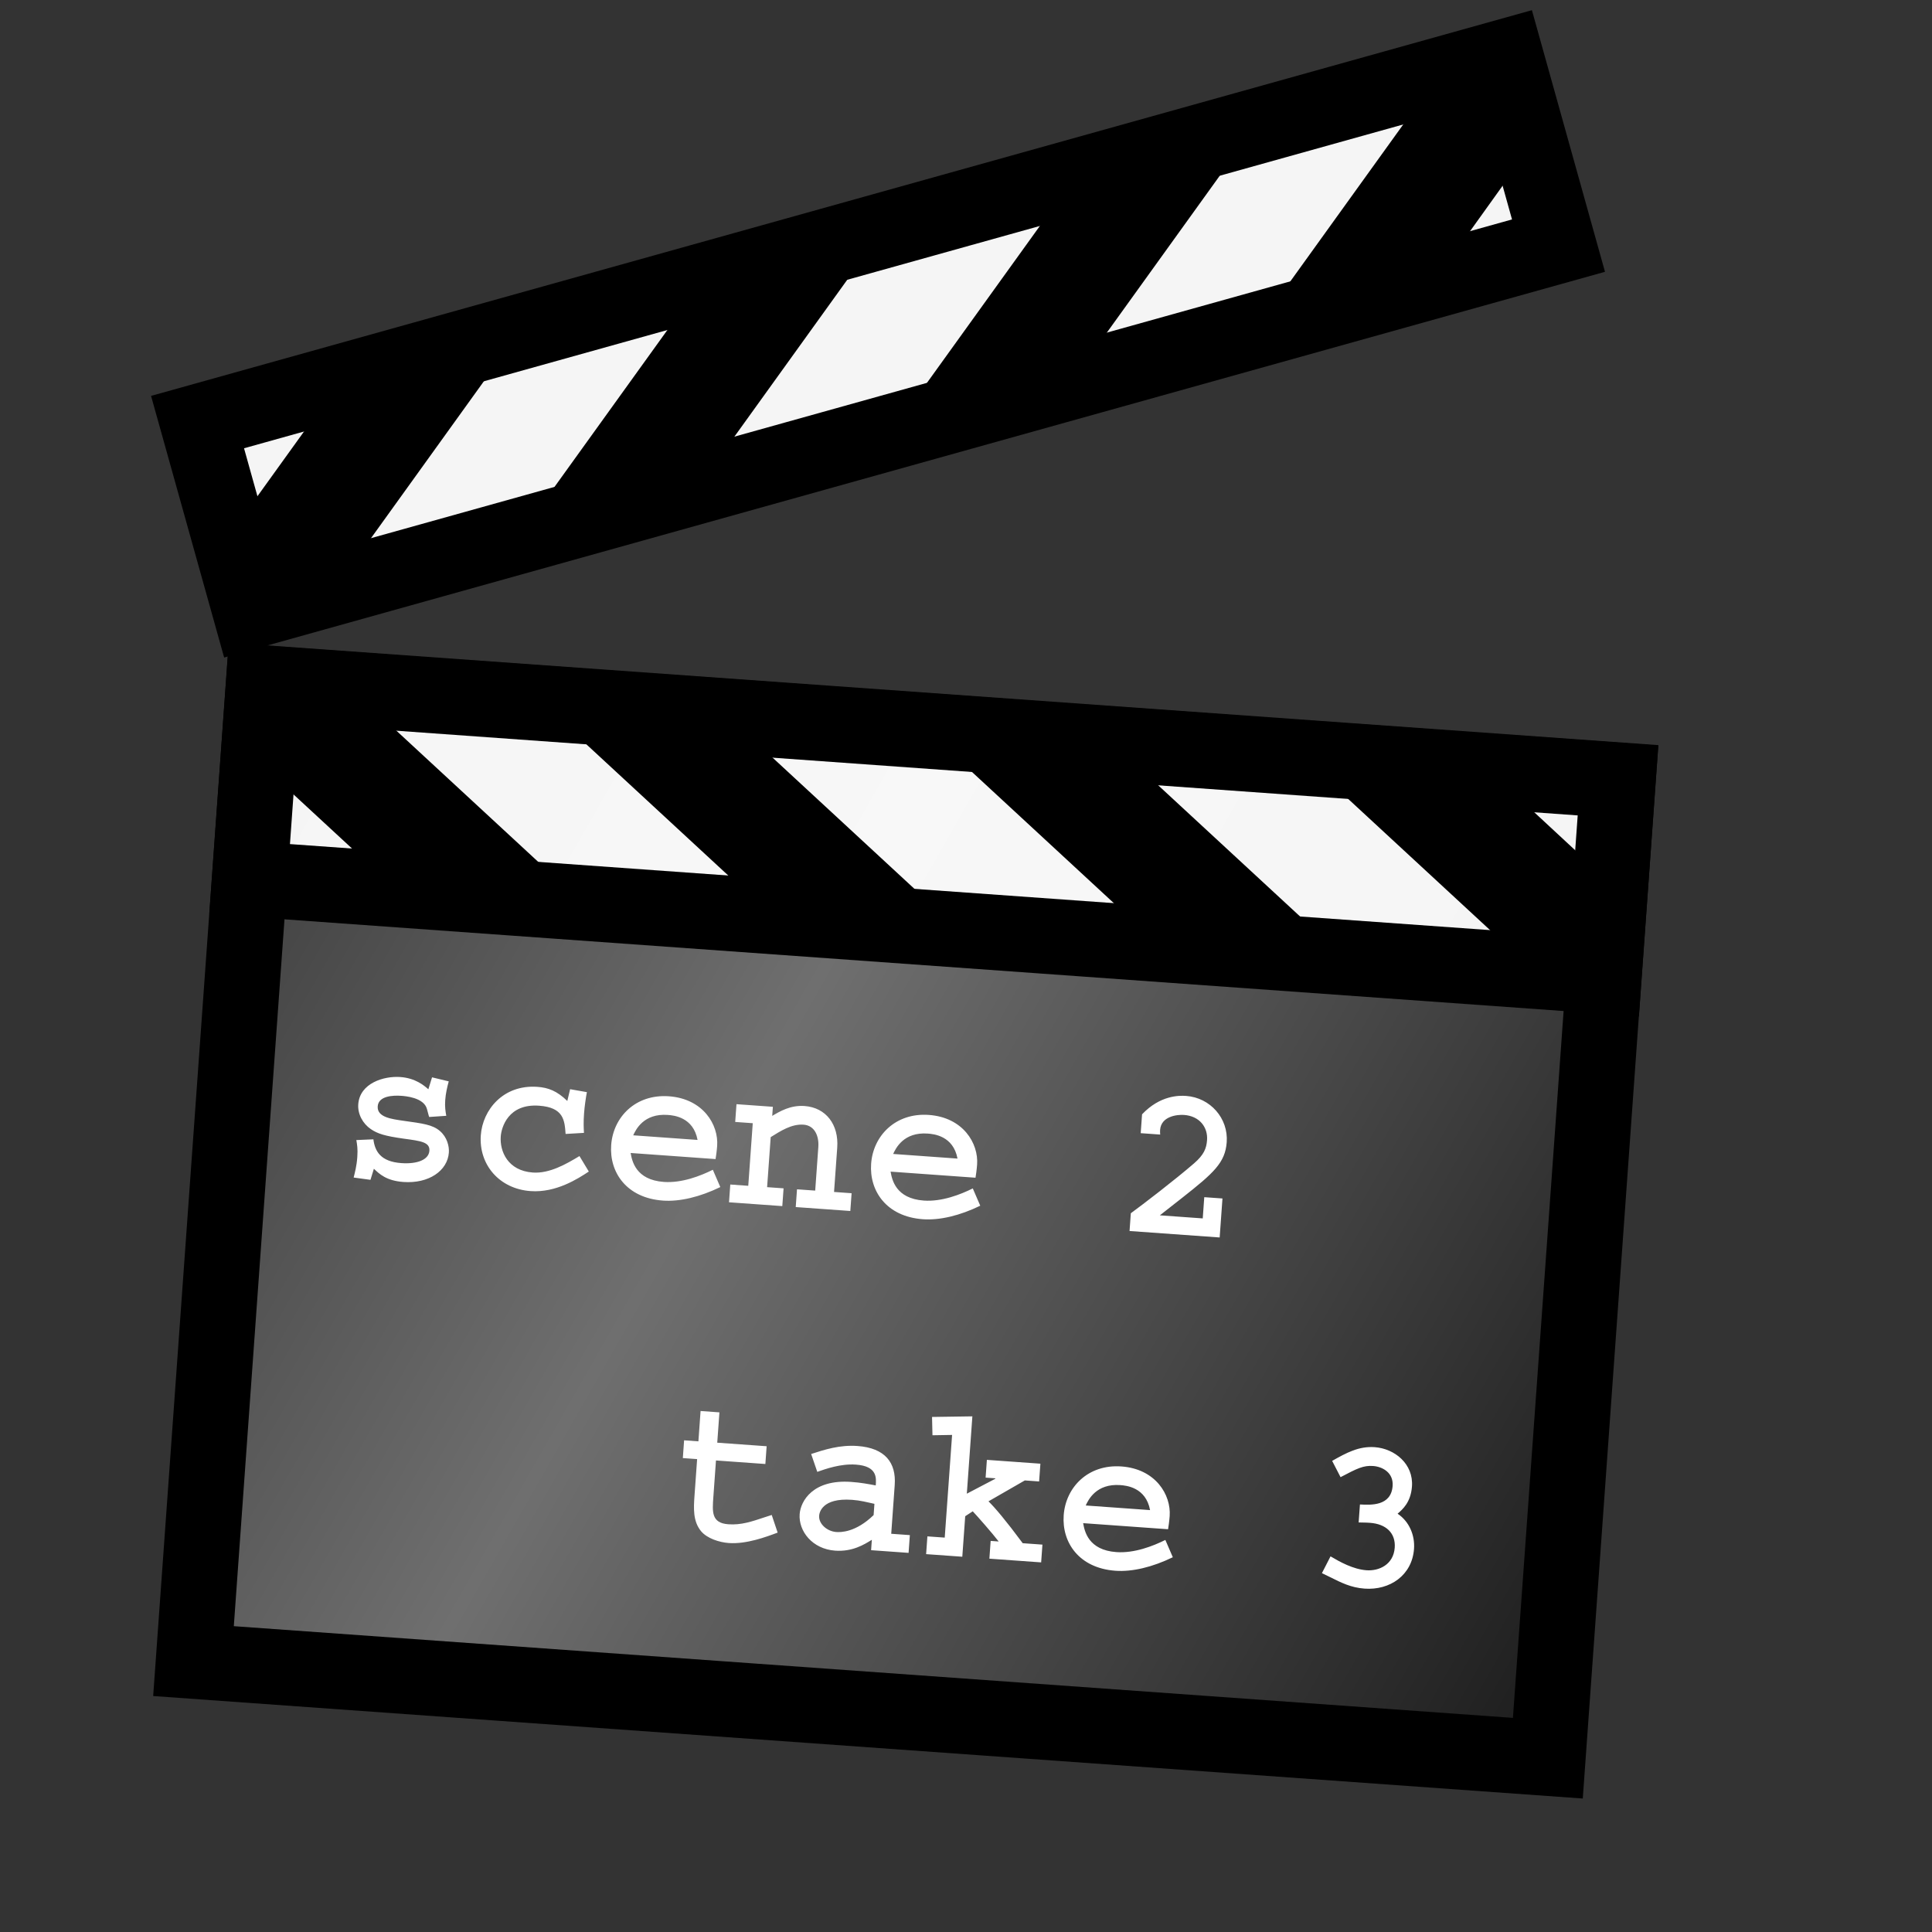 <svg xmlns="http://www.w3.org/2000/svg" xmlns:xlink="http://www.w3.org/1999/xlink" xmlns:xml="http://www.w3.org/XML/1998/namespace" id="svg1" width="32" height="32"><rect width="100%" height="100%" fill="#333333" stroke="none"/><defs id="defs3"><linearGradient id="linearGradient684"><stop style="stop-color:#6f6f6f;stop-opacity:1" id="stop685" offset="0"/><stop style="stop-color:#000;stop-opacity:1" id="stop686" offset="1"/></linearGradient><linearGradient id="linearGradient582"><stop style="stop-color:#6f6f6f;stop-opacity:1" id="stop583" offset="0"/><stop style="stop-color:#000;stop-opacity:1" id="stop584" offset="1"/></linearGradient><linearGradient id="linearGradient585" x1=".404" x2="1.398" y1=".312" y2=".643" gradientUnits="objectBoundingBox" spreadMethod="reflect" xlink:href="#linearGradient684"/><radialGradient id="radialGradient586" cx=".5" cy=".5" r=".5" fx=".5" fy=".5" xlink:href="#linearGradient582"/></defs><rect style="font-size:12;fill:url(#linearGradient585);stroke:#000;stroke-width:1.25;fill-rule:nonzero" id="rect579" width="22.5" height="16.25" x="2.5" y="11.25" transform="matrix(0.997,7.147793e-2,-7.147793e-2,0.997,2.678,-8.314500e-2)"/><rect style="font-size:12;fill:#fff;fill-opacity:.948;fill-rule:evenodd;stroke:#000;stroke-width:1.25" id="rect630" width="22.5" height="3.25" x="2.5" y="1.5" transform="matrix(0.997,7.147793e-2,7.147793e-2,-0.997,1.535,15.876)"/><path style="font-size:12;fill-rule:evenodd;stroke:#fff;stroke-width:0" id="path631" d="M 4.938 1.5 L 2.5 3.45 L 2.5 4.75 L 3.969 4.75 L 8.031 1.5 L 4.938 1.5 z M 11.188 1.5 L 7.125 4.75 L 10.219 4.75 L 14.281 1.5 L 11.188 1.5 z M 17.594 1.5 L 13.531 4.75 L 16.625 4.75 L 20.688 1.5 L 17.594 1.5 z M 23.844 1.5 L 19.781 4.75 L 22.875 4.75 L 25 3.044 L 25 1.5 L 23.844 1.5 z" transform="matrix(0.997,7.147793e-2,7.147793e-2,-0.997,1.535,15.876)"/><path transform="matrix(0.299,2.144338e-2,-2.144338e-2,0.299,2.678,-8.314500e-2)" style="font-size:12;font-weight:700;fill:#fff;stroke-width:1pt;font-family:Courier" id="path685" d="M 62.21 62.134 L 62.21 63.31 L 59.834 63.31 L 60.998 62.254 C 62.63 60.766 63.23 60.154 63.23 59.014 C 63.23 57.694 62.15 56.626 60.806 56.626 C 60.434 56.626 59.378 56.686 58.454 57.814 L 58.454 58.858 L 59.534 58.858 C 59.522 58.798 59.51 58.678 59.51 58.606 C 59.51 57.838 60.398 57.682 60.77 57.682 C 61.634 57.682 62.138 58.27 62.138 58.978 C 62.138 59.446 62.018 59.806 61.514 60.31 C 60.53 61.294 58.838 62.794 58.226 63.31 L 58.226 64.294 L 63.218 64.294 L 63.218 62.134 L 62.21 62.134 z M 49.418 62.566 C 48.77 62.95 47.762 63.43 46.766 63.43 C 45.206 63.43 44.93 62.398 44.822 61.966 L 49.526 61.966 C 49.538 61.858 49.562 61.51 49.562 61.234 C 49.562 60.058 48.602 58.69 46.706 58.69 C 44.858 58.69 43.718 60.058 43.718 61.606 C 43.718 63.118 44.774 64.462 46.79 64.462 C 47.726 64.462 48.818 64.114 49.898 63.49 L 49.418 62.566 z M 44.894 60.982 C 45.014 60.658 45.386 59.722 46.718 59.722 C 47.054 59.722 48.134 59.746 48.458 60.982 L 44.894 60.982 z M 36.062 58.858 L 36.062 59.842 L 37.034 59.842 L 37.034 63.31 L 36.038 63.31 L 36.038 64.294 L 38.99 64.294 L 38.99 63.31 L 38.078 63.31 L 38.078 60.538 C 38.594 60.166 39.17 59.722 39.842 59.722 C 40.43 59.722 40.742 60.25 40.742 60.898 L 40.742 63.31 L 39.734 63.31 L 39.734 64.294 L 42.758 64.294 L 42.758 63.31 L 41.786 63.31 L 41.786 60.85 C 41.786 59.59 41.018 58.69 39.818 58.69 C 39.038 58.69 38.474 59.086 38.078 59.362 L 38.078 58.858 L 36.062 58.858 z M 35.018 62.566 C 34.37 62.95 33.362 63.43 32.366 63.43 C 30.806 63.43 30.53 62.398 30.422 61.966 L 35.126 61.966 C 35.138 61.858 35.162 61.51 35.162 61.234 C 35.162 60.058 34.202 58.69 32.306 58.69 C 30.458 58.69 29.318 60.058 29.318 61.606 C 29.318 63.118 30.374 64.462 32.39 64.462 C 33.326 64.462 34.418 64.114 35.498 63.49 L 35.018 62.566 z M 30.494 60.982 C 30.614 60.658 30.986 59.722 32.318 59.722 C 32.654 59.722 33.734 59.746 34.058 60.982 L 30.494 60.982 z M 26.834 58.69 L 26.726 59.35 C 26.114 58.834 25.622 58.69 25.022 58.69 C 23.126 58.69 22.094 60.178 22.094 61.582 C 22.094 63.202 23.318 64.462 25.058 64.462 C 26.474 64.462 27.626 63.586 28.19 63.154 L 27.614 62.338 C 26.918 62.83 26.03 63.43 25.106 63.43 C 23.714 63.43 23.198 62.386 23.198 61.57 C 23.198 61.054 23.486 59.722 25.19 59.722 C 26.558 59.722 26.654 60.43 26.762 61.174 L 27.77 61.042 C 27.734 60.766 27.698 60.454 27.698 59.986 C 27.698 59.554 27.734 59.11 27.77 58.786 L 26.834 58.69 z M 19.178 58.582 L 19.022 59.254 C 18.77 59.062 18.266 58.69 17.426 58.69 C 16.526 58.69 15.218 59.182 15.218 60.358 C 15.218 60.91 15.554 61.414 16.01 61.678 C 16.406 61.906 16.802 62.002 17.87 62.074 C 18.806 62.134 19.322 62.158 19.322 62.638 C 19.322 63.142 18.698 63.43 17.822 63.43 C 16.67 63.43 16.322 62.878 16.19 62.23 L 15.254 62.338 C 15.314 62.59 15.374 62.806 15.374 63.274 C 15.374 63.778 15.302 64.126 15.254 64.414 L 16.19 64.474 L 16.334 63.85 C 16.658 64.114 17.066 64.462 18.014 64.462 C 19.418 64.462 20.402 63.67 20.402 62.662 C 20.402 62.314 20.246 61.822 19.826 61.51 C 19.394 61.186 18.842 61.162 17.786 61.09 C 17.126 61.042 16.298 61.006 16.298 60.394 C 16.298 59.818 17.09 59.722 17.558 59.722 C 17.762 59.722 18.806 59.722 19.022 60.346 L 19.118 60.622 C 19.13 60.67 19.166 60.754 19.178 60.778 L 20.114 60.646 C 20.054 60.406 19.994 60.166 19.994 59.782 C 19.994 59.41 20.054 59.038 20.114 58.738 L 19.178 58.582 z"/><path transform="matrix(0.299,2.144338e-2,-2.144338e-2,0.299,2.678,-8.314500e-2)" style="font-size:12;font-weight:700;fill:#fff;stroke-width:1pt;font-family:Courier" id="path684" d="M 70.66 82.582 C 71.272 82.834 71.836 83.074 72.592 83.074 C 73.996 83.074 75.16 82.15 75.16 80.686 C 75.16 79.93 74.788 79.198 74.116 78.814 C 74.368 78.562 74.8 78.142 74.8 77.254 C 74.8 76.006 73.696 75.238 72.592 75.238 C 71.716 75.238 71.056 75.658 70.3 76.162 L 70.828 77.026 C 71.716 76.474 72.04 76.282 72.58 76.282 C 73.084 76.282 73.732 76.558 73.732 77.302 C 73.732 78.43 72.604 78.442 72.004 78.454 L 72.004 79.45 C 72.364 79.426 72.58 79.426 72.628 79.426 C 73.528 79.426 74.092 79.894 74.092 80.698 C 74.092 81.634 73.324 82.054 72.628 82.054 C 71.884 82.054 71.116 81.694 70.588 81.43 L 70.18 82.39 L 70.66 82.582 z M 61.42 81.178 C 60.772 81.562 59.764 82.042 58.768 82.042 C 57.208 82.042 56.932 81.01 56.824 80.578 L 61.528 80.578 C 61.54 80.47 61.564 80.122 61.564 79.846 C 61.564 78.67 60.604 77.302 58.708 77.302 C 56.86 77.302 55.72 78.67 55.72 80.218 C 55.72 81.73 56.776 83.074 58.792 83.074 C 59.728 83.074 60.82 82.726 61.9 82.102 L 61.42 81.178 z M 56.896 79.594 C 57.016 79.27 57.388 78.334 58.72 78.334 C 59.056 78.334 60.136 78.358 60.46 79.594 L 56.896 79.594 z M 48.076 75.322 L 48.172 76.33 L 49.252 76.234 L 49.252 81.922 L 48.292 81.922 L 48.292 82.906 L 50.296 82.906 L 50.296 80.662 L 50.692 80.362 C 50.956 80.602 51.868 81.502 52.24 81.922 L 51.796 81.922 L 51.796 82.906 L 54.664 82.906 L 54.664 81.922 L 53.572 81.922 C 52.552 80.734 51.892 80.062 51.52 79.75 L 53.44 78.454 L 54.232 78.454 L 54.232 77.47 L 51.268 77.47 L 51.268 78.454 L 51.808 78.454 L 51.808 78.478 L 50.296 79.414 L 50.296 75.13 L 48.076 75.322 z M 46.288 79.222 C 46.288 77.986 45.616 77.218 44.08 77.218 C 43.108 77.218 42.292 77.542 41.56 77.842 L 41.968 78.802 C 42.412 78.61 43.228 78.25 44.068 78.25 C 45.256 78.25 45.244 78.898 45.244 79.318 C 44.812 79.27 44.416 79.222 43.876 79.222 C 41.764 79.222 41.164 80.47 41.164 81.202 C 41.164 82.138 41.992 83.074 43.264 83.074 C 44.224 83.074 44.848 82.618 45.244 82.33 L 45.244 82.906 L 47.32 82.906 L 47.32 81.922 L 46.288 81.922 L 46.288 79.222 z M 45.244 80.962 C 44.32 81.994 43.492 82.042 43.252 82.042 C 42.736 82.042 42.244 81.658 42.244 81.214 C 42.244 81.07 42.304 80.206 43.996 80.206 C 44.464 80.206 44.824 80.278 45.244 80.338 L 45.244 80.962 z M 35.296 75.91 L 35.296 77.59 L 34.504 77.59 L 34.504 78.574 L 35.296 78.574 L 35.296 80.59 C 35.296 81.31 35.308 82.018 35.8 82.534 C 36.16 82.906 36.844 83.074 37.372 83.074 C 38.344 83.074 39.4 82.594 40.024 82.306 L 39.628 81.358 L 39.244 81.514 C 38.548 81.802 37.984 82.042 37.276 82.042 C 36.328 82.042 36.34 81.418 36.34 80.59 L 36.34 78.574 L 39.076 78.574 L 39.076 77.59 L 36.34 77.59 L 36.34 75.91 L 35.296 75.91 z"/><g id="g711"><rect style="font-size:12;fill:#fff;fill-opacity:.948;fill-rule:evenodd;stroke:#000;stroke-width:1.25;stroke-dasharray:none" id="rect627" width="22.5" height="3.25" x="2.5" y="1.5" transform="matrix(0.963,-0.269,0.269,0.963,0.461,6.219)"/><path style="font-size:12;fill-rule:evenodd;stroke:#fff;stroke-width:0" id="path640" d="M 4.938 1.5 L 2.5 3.45 L 2.5 4.75 L 3.969 4.75 L 8.031 1.5 L 4.938 1.5 z M 11.188 1.5 L 7.125 4.75 L 10.219 4.75 L 14.281 1.5 L 11.188 1.5 z M 17.594 1.5 L 13.531 4.75 L 16.625 4.75 L 20.688 1.5 L 17.594 1.5 z M 23.844 1.5 L 19.781 4.75 L 22.875 4.75 L 25 3.044 L 25 1.5 L 23.844 1.5 z" transform="matrix(0.963,-0.269,0.269,0.963,0.461,6.219)"/></g></svg>